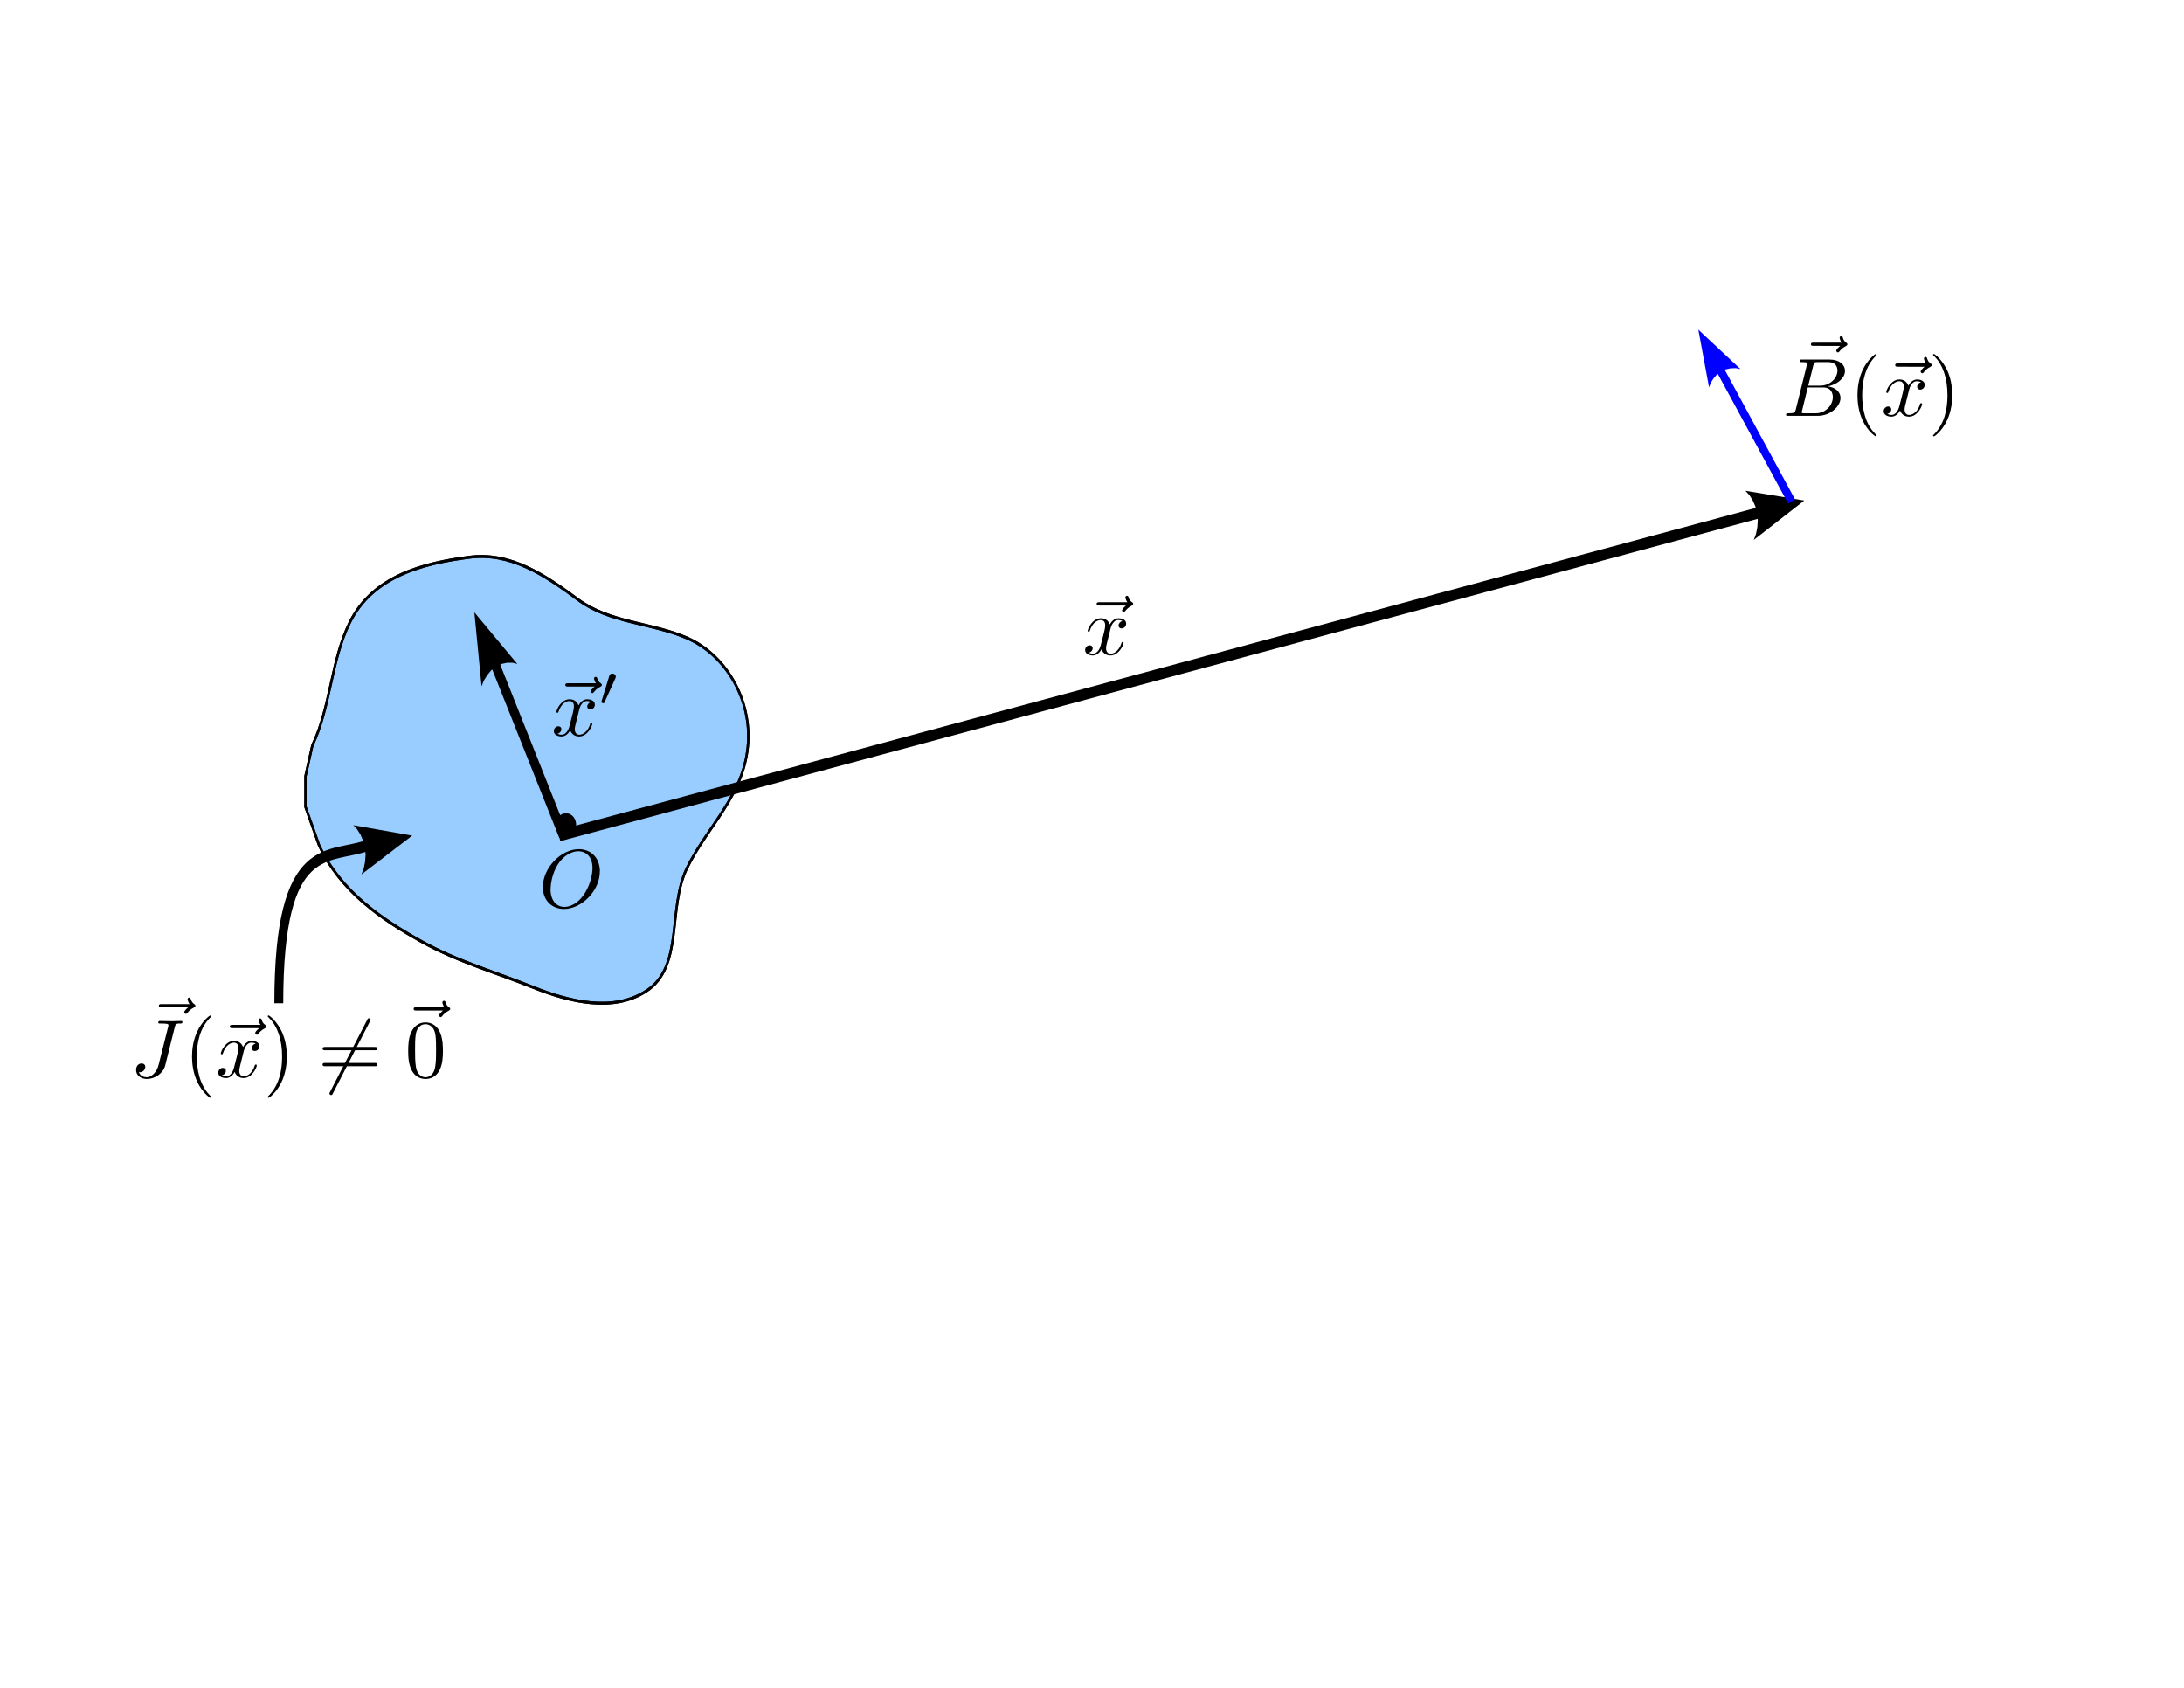 <?xml version="1.0" encoding="UTF-8" standalone="no"?>
<!-- Created with Inkscape (http://www.inkscape.org/) -->

<svg
   xmlns:ns0="http://www.iki.fi/pav/software/textext/"
   xmlns:dc="http://purl.org/dc/elements/1.1/"
   xmlns:cc="http://creativecommons.org/ns#"
   xmlns:rdf="http://www.w3.org/1999/02/22-rdf-syntax-ns#"
   xmlns:svg="http://www.w3.org/2000/svg"
   xmlns="http://www.w3.org/2000/svg"
   xmlns:sodipodi="http://sodipodi.sourceforge.net/DTD/sodipodi-0.dtd"
   xmlns:inkscape="http://www.inkscape.org/namespaces/inkscape"
   width="792pt"
   height="612pt"
   id="svg3562"
   version="1.1"
   inkscape:version="0.48.1 r9760"
   sodipodi:docname="fig-expansion-multipolar-magnetica-01.svg">
  <sodipodi:namedview
     inkscape:document-units="in"
     pagecolor="#ffffff"
     bordercolor="#666666"
     borderopacity="1.0"
     inkscape:pageopacity="0.0"
     inkscape:pageshadow="2"
     inkscape:zoom="0.81960784"
     inkscape:cx="495"
     inkscape:cy="284.89235"
     inkscape:current-layer="layer1"
     id="namedview3566"
     showgrid="false"
     inkscape:window-width="1440"
     inkscape:window-height="848"
     inkscape:window-x="0"
     inkscape:window-y="0"
     inkscape:window-maximized="1" />
  <defs
     id="defs3564" />
  <g
     inkscape:label="Layer 1"
     inkscape:groupmode="layer"
     id="layer1">
    <g
       style="visibility:visible;stroke:#000000;stroke-width:26.005;stroke-miterlimit:4;stroke-dasharray:none"
       id="g244"
       transform="matrix(0.043,0,0,0.054,-136.098,-189.97)">
      <desc
         id="desc246">Drawing</desc>
      <g
         id="g248"
         style="stroke:#000000;stroke-width:26.005;stroke-miterlimit:4;stroke-dasharray:none">
        <g
           id="g250"
           style="fill:#99ccff;stroke:#000000;stroke-width:26.005;stroke-miterlimit:4;stroke-dasharray:none">
          <path
             id="path252"
             d="m 6677,10192 c 208,-347 208,-759 421,-1101 260,-417 825,-530 1340,-584 467,-50 857,161 1225,378 358,211 823,206 1225,344 419,144 716,522 690,929 -31,474 -457,751 -690,1135 -220,363 -31,882 -460,1100 -368,188 -851,97 -1263,-34 -424,-136 -862,-234 -1263,-413 -445,-198 -905,-444 -1149,-860 l -153,-344 0,-275 77,-275 z"
             inkscape:connector-curvature="0"
             style="stroke:#000000;stroke-width:26.005;stroke-miterlimit:4;stroke-dasharray:none" />
        </g>
        <g
           id="g254"
           style="fill:none;stroke:#000000;stroke-width:26.005;stroke-miterlimit:4;stroke-dasharray:none">
          <path
             id="path256"
             d="m 6677,10192 c 208,-347 208,-759 421,-1101 260,-417 825,-530 1340,-584 467,-50 857,161 1225,378 358,211 823,206 1225,344 419,144 716,522 690,929 -31,474 -457,751 -690,1135 -220,363 -31,882 -460,1100 -368,188 -851,97 -1263,-34 -424,-136 -862,-234 -1263,-413 -445,-198 -905,-444 -1149,-860 l -153,-344 0,-275 77,-275"
             style="fill:none;stroke:#000000;stroke-width:26.005;stroke-miterlimit:4;stroke-dasharray:none"
             inkscape:connector-curvature="0" />
        </g>
        <g
           id="g258"
           style="stroke:#000000;stroke-width:26.005;stroke-miterlimit:4;stroke-dasharray:none" />
      </g>
    </g>
    <g
       style="visibility:visible"
       id="g290"
       transform="matrix(0.043,0,0,0.054,-136.098,-189.97)">
      <desc
         id="desc292">Drawing</desc>
      <g
         id="g294">
        <g
           id="g296"
           style="fill:none;stroke:#000000;stroke-width:100;stroke-linejoin:round">
          <path
             id="path298"
             d="m 6300,12500 c 0,-1500 574,-1282 1012,-1417"
             style="fill:none"
             inkscape:connector-curvature="0" />
        </g>
        <g
           id="g300"
           style="fill:#000000;stroke:none">
          <path
             id="path302"
             d="m 7255,11294 -26,53 571,-348 -661,-93 42,37 38,48 29,54 20,61 8,64 -6,64 -15,60 z"
             inkscape:connector-curvature="0" />
        </g>
        <g
           id="g304" />
      </g>
    </g>
    <g
       style="visibility:visible"
       id="g306"
       transform="matrix(0.043,0,0,0.054,-136.098,-189.97)">
      <desc
         id="desc308">Drawing</desc>
      <g
         id="g310">
        <g
           id="g312"
           style="fill:none;stroke:#000000;stroke-width:100;stroke-linejoin:round">
          <path
             id="path314"
             d="M 9500,11000 8725,9450"
             style="fill:none"
             inkscape:connector-curvature="0" />
        </g>
        <g
           id="g316"
           style="fill:#000000;stroke:none">
          <path
             id="path318"
             d="m 8925,9451 57,11 -483,-462 81,663 25,-51 37,-48 44,-43 54,-34 60,-24 63,-11 62,-1 z"
             inkscape:connector-curvature="0" />
        </g>
        <g
           id="g320" />
      </g>
    </g>
    <g
       style="visibility:visible"
       id="g368"
       transform="matrix(0.043,0,0,0.054,-138.098,-189.97)">
      <desc
         id="desc370">Drawing</desc>
      <g
         id="g372">
        <g
           id="g374"
           style="fill:none;stroke:#000000;stroke-width:100;stroke-linejoin:round">
          <path
             id="path376"
             d="M 9500,11000 23008,8105"
             style="fill:none"
             inkscape:connector-curvature="0" />
        </g>
        <g
           id="g378"
           style="fill:#000000;stroke:none">
          <path
             id="path380"
             d="m 22957,8298 -25,54 568,-353 -662,-87 43,37 38,47 30,54 20,61 8,64 -5,63 -15,60 z"
             inkscape:connector-curvature="0" />
        </g>
        <g
           id="g382" />
      </g>
    </g>
    <path
       sodipodi:type="arc"
       style="fill:#000000;fill-opacity:1;fill-rule:evenodd;stroke:#000000;stroke-width:1.25;stroke-linecap:square;stroke-linejoin:miter;stroke-miterlimit:4;stroke-opacity:1;stroke-dasharray:none;stroke-dashoffset:0"
       id="path5158"
       sodipodi:cx="39.653111"
       sodipodi:cy="380.66986"
       sodipodi:rx="4.2703347"
       sodipodi:ry="4.8803825"
       d="m 43.923,380.67 a 4.27,4.88 0 1 1 -8.541,0 4.27,4.88 0 1 1 8.541,0 z"
       transform="translate(234,18)" />
    <g
       inkscape:transform-center-y="-7.2751169"
       inkscape:transform-center-x="-2.3062006"
       style="fill:#0000ff;stroke:#0000ff;visibility:visible"
       id="g306-4"
       transform="matrix(0.039,-0.001,0.003,0.042,462.746,-210.067)">
      <desc
         id="desc308-6">Drawing</desc>
      <g
         style="fill:#0000ff;stroke:#0000ff"
         id="g310-4">
        <g
           id="g312-5"
           style="fill:#0000ff;stroke:#0000ff;stroke-width:100;stroke-linejoin:round">
          <path
             id="path314-5"
             d="M 9500,11000 8725,9450"
             style="fill:#0000ff;stroke:#0000ff"
             inkscape:connector-curvature="0" />
        </g>
        <g
           id="g316-5"
           style="fill:#0000ff;stroke:#0000ff">
          <path
             style="fill:#0000ff;stroke:#0000ff"
             id="path318-6"
             d="m 8925,9451 57,11 -483,-462 81,663 25,-51 37,-48 44,-43 54,-34 60,-24 63,-11 62,-1 z"
             inkscape:connector-curvature="0" />
        </g>
        <g
           style="fill:#0000ff;stroke:#0000ff"
           id="g320-0" />
      </g>
    </g>
    <g
       style="font-style:normal;font-variant:normal;font-weight:normal;font-stretch:normal;letter-spacing:normal;word-spacing:normal;text-anchor:start;fill:#0000ff;fill-opacity:1;fill-rule:evenodd;stroke:#0000ff;stroke-linecap:butt;stroke-linejoin:miter;stroke-miterlimit:10.433;stroke-opacity:1;stroke-dasharray:none;stroke-dashoffset:0"
       ns0:preamble=""
       ns0:text="$\\vec{x}$"
       word-spacing="normal"
       letter-spacing="normal"
       font-size-adjust="none"
       font-stretch="normal"
       font-weight="normal"
       font-variant="normal"
       font-style="normal"
       stroke-miterlimit="10.433"
       xml:space="preserve"
       transform="matrix(4,0,0,-4,-370.197,3144.962)"
       id="g5382">
<path
   id="path5384"
   d="m 228.65,713.05 -0.01,-0.02 -0.02,-0.01 -0.01,-0.01 -0.02,-0.02 -0.02,-0.01 -0.01,-0.02 -0.02,-0.02 -0.02,-0.01 -0.02,-0.02 -0.02,-0.02 -0.04,-0.04 -0.04,-0.04 -0.03,-0.04 -0.02,-0.02 -0.02,-0.02 -0.02,-0.02 -0.01,-0.02 -0.02,-0.02 -0.02,-0.02 -0.01,-0.02 -0.01,-0.02 -0.01,-0.02 -0.01,-0.02 -0.01,-0.02 -0.01,-0.02 -0.01,-0.02 0,-0.02 -0.01,-0.01 0,-0.02 c 0,-0.1 0.1,-0.2 0.2,-0.2 0.09,0 0.14,0.07 0.19,0.13 0.12,0.15 0.35,0.43 0.79,0.65 0.07,0.04 0.17,0.09 0.17,0.21 0,0.09 -0.07,0.15 -0.14,0.2 -0.22,0.14 -0.33,0.32 -0.41,0.56 -0.02,0.09 -0.06,0.22 -0.2,0.22 -0.14,0 -0.2,-0.13 -0.2,-0.21 0,-0.05 0.08,-0.37 0.24,-0.57 h -3.36 c -0.17,0 -0.35,0 -0.35,-0.2 0,-0.2 0.18,-0.2 0.35,-0.2 z"
   inkscape:connector-curvature="0"
   style="fill:#000000;stroke-width:0" />
<path
   id="path5386"
   d="m 226.76,710.13 0,0.03 0.01,0.03 0.01,0.03 0.01,0.04 0.01,0.03 0.01,0.05 0.01,0.04 0.02,0.04 0.02,0.05 0.01,0.05 0.02,0.05 0.02,0.05 0.02,0.05 0.03,0.05 0.02,0.05 0.03,0.04 0.03,0.05 0.03,0.05 0.04,0.05 0.03,0.04 0.04,0.04 0.04,0.04 0.04,0.04 0.04,0.04 0.05,0.03 0.05,0.03 0.03,0.01 0.02,0.01 0.03,0.02 0.02,0.01 0.03,0 0.03,0.01 0.03,0.01 0.03,0 0.03,0.01 0.03,0 0.03,0 0.03,0 c 0.05,0 0.29,0 0.5,-0.12 -0.28,-0.05 -0.48,-0.3 -0.48,-0.54 0,-0.16 0.11,-0.35 0.38,-0.35 0.22,0 0.54,0.18 0.54,0.58 0,0.52 -0.59,0.65 -0.92,0.65 -0.58,0 -0.93,-0.52 -1.05,-0.75 -0.25,0.65 -0.79,0.75 -1.08,0.75 -1.03,0 -1.6,-1.28 -1.6,-1.53 0,-0.1 0.1,-0.1 0.12,-0.1 0.08,0 0.11,0.02 0.13,0.11 0.34,1.06 0.99,1.3 1.33,1.3 0.19,0 0.54,-0.08 0.54,-0.66 0,-0.31 -0.17,-0.98 -0.54,-2.37 -0.16,-0.62 -0.51,-1.04 -0.95,-1.04 -0.06,0 -0.28,0 -0.49,0.13 0.24,0.05 0.46,0.26 0.46,0.54 0,0.27 -0.22,0.35 -0.36,0.35 -0.3,0 -0.55,-0.26 -0.55,-0.58 0,-0.45 0.5,-0.65 0.93,-0.65 0.66,0 1.02,0.69 1.05,0.75 0.12,-0.37 0.48,-0.75 1.08,-0.75 1.02,0 1.59,1.28 1.59,1.53 0,0.1 -0.09,0.1 -0.12,0.1 -0.09,0 -0.11,-0.04 -0.13,-0.11 -0.33,-1.07 -1,-1.31 -1.32,-1.31 -0.39,0 -0.55,0.32 -0.55,0.66 0,0.22 0.06,0.44 0.17,0.88 z"
   inkscape:connector-curvature="0"
   style="fill:#000000;stroke-width:0" />
</g>    <g
       id="g5522"
       transform="matrix(4,0,0,-4,-627.098,3184.127)"
       xml:space="preserve"
       stroke="black"
       stroke-linecap="butt"
       stroke-linejoin="miter"
       stroke-miterlimit="10.433"
       stroke-dasharray="none"
       stroke-dashoffset="0"
       stroke-opacity="1"
       fill="none"
       fill-rule="evenodd"
       fill-opacity="1"
       font-style="normal"
       font-variant="normal"
       font-weight="normal"
       font-stretch="normal"
       font-size-adjust="none"
       letter-spacing="normal"
       word-spacing="normal"
       text-anchor="start"
       ns0:text="$\\vec{x}\'$"
       ns0:preamble=""
       style="font-style:normal;font-variant:normal;font-weight:normal;font-stretch:normal;letter-spacing:normal;word-spacing:normal;text-anchor:start;fill:#0000ff;fill-opacity:1;fill-rule:evenodd;stroke:#0000ff;stroke-linecap:butt;stroke-linejoin:miter;stroke-miterlimit:10.433;stroke-opacity:1;stroke-dasharray:none;stroke-dashoffset:0">
<path
   d="M228.65,713.05 L228.64,713.03 L228.62,713.02 L228.61,713.01 L228.59,712.99 L228.57,712.98 L228.56,712.96 L228.54,712.94 L228.52,712.93 L228.5,712.91 L228.48,712.89 L228.44,712.85 L228.4,712.81 L228.37,712.77 L228.35,712.75 L228.33,712.73 L228.31,712.71 L228.3,712.69 L228.28,712.67 L228.26,712.65 L228.25,712.63 L228.24,712.61 L228.23,712.59 L228.22,712.57 L228.21,712.55 L228.2,712.53 L228.19,712.51 L228.19,712.49 L228.18,712.48 L228.18,712.46 C228.18,712.36,228.28,712.26,228.38,712.26 C228.47,712.26,228.52,712.33,228.57,712.39 C228.69,712.54,228.92,712.82,229.36,713.04 C229.43,713.08,229.53,713.13,229.53,713.25 C229.53,713.34,229.46,713.4,229.39,713.45 C229.17,713.59,229.06,713.77,228.98,714.01 C228.96,714.1,228.92,714.23,228.78,714.23 C228.64,714.23,228.58,714.1,228.58,714.02 C228.58,713.97,228.66,713.65,228.82,713.45 H225.46 C225.29,713.45,225.11,713.45,225.11,713.25 C225.11,713.05,225.29,713.05,225.46,713.05 Z "
   stroke-width="0"
   fill="black"
   id="path5524" />
<path
   d="M226.76,710.13 L226.76,710.16 L226.77,710.19 L226.78,710.22 L226.79,710.26 L226.8,710.29 L226.81,710.34 L226.82,710.38 L226.84,710.42 L226.86,710.47 L226.87,710.52 L226.89,710.57 L226.91,710.62 L226.93,710.67 L226.96,710.72 L226.98,710.77 L227.01,710.81 L227.04,710.86 L227.07,710.91 L227.11,710.96 L227.14,711 L227.18,711.04 L227.22,711.08 L227.26,711.12 L227.3,711.16 L227.35,711.19 L227.4,711.22 L227.43,711.23 L227.45,711.24 L227.48,711.26 L227.5,711.27 L227.53,711.27 L227.56,711.28 L227.59,711.29 L227.62,711.29 L227.65,711.3 L227.68,711.3 L227.71,711.3 L227.74,711.3 C227.79,711.3,228.03,711.3,228.24,711.18 C227.96,711.13,227.76,710.88,227.76,710.64 C227.76,710.48,227.87,710.29,228.14,710.29 C228.36,710.29,228.68,710.47,228.68,710.87 C228.68,711.39,228.09,711.52,227.76,711.52 C227.18,711.52,226.83,711,226.71,710.77 C226.46,711.42,225.92,711.52,225.63,711.52 C224.6,711.52,224.03,710.24,224.03,709.99 C224.03,709.89,224.13,709.89,224.15,709.89 C224.23,709.89,224.26,709.91,224.28,710 C224.62,711.06,225.27,711.3,225.61,711.3 C225.8,711.3,226.15,711.22,226.15,710.64 C226.15,710.33,225.98,709.66,225.61,708.27 C225.45,707.65,225.1,707.23,224.66,707.23 C224.6,707.23,224.38,707.23,224.17,707.36 C224.41,707.41,224.63,707.62,224.63,707.9 C224.63,708.17,224.41,708.25,224.27,708.25 C223.97,708.25,223.72,707.99,223.72,707.67 C223.72,707.22,224.22,707.02,224.65,707.02 C225.31,707.02,225.67,707.71,225.7,707.77 C225.82,707.4,226.18,707.02,226.78,707.02 C227.8,707.02,228.37,708.3,228.37,708.55 C228.37,708.65,228.28,708.65,228.25,708.65 C228.16,708.65,228.14,708.61,228.12,708.54 C227.79,707.47,227.12,707.23,226.8,707.23 C226.41,707.23,226.25,707.55,226.25,707.89 C226.25,708.11,226.31,708.33,226.42,708.77 Z "
   stroke-width="0"
   fill="black"
   id="path5526" />
<path
   d="M231.15,714.02 L231.15,714.03 L231.16,714.04 L231.16,714.05 L231.16,714.06 L231.17,714.07 L231.17,714.08 L231.18,714.09 L231.18,714.1 L231.18,714.11 L231.18,714.12 L231.19,714.12 L231.19,714.13 L231.19,714.14 L231.19,714.15 L231.2,714.15 L231.2,714.16 L231.2,714.17 L231.2,714.17 L231.2,714.18 L231.2,714.18 L231.2,714.19 L231.2,714.2 L231.21,714.2 L231.21,714.21 L231.21,714.22 L231.21,714.23 L231.21,714.24 L231.21,714.24 C231.21,714.46,231.01,714.63,230.8,714.63 C230.53,714.63,230.45,714.41,230.41,714.3 L229.49,711.29 C229.49,711.28,229.46,711.18,229.46,711.18 C229.46,711.09,229.68,711.03,229.73,711.03 C229.78,711.03,229.79,711.04,229.84,711.14 Z "
   stroke-width="0"
   fill="black"
   id="path5528" />
</g>    <g
       style="font-style:normal;font-variant:normal;font-weight:normal;font-stretch:normal;letter-spacing:normal;word-spacing:normal;text-anchor:start;fill:#0000ff;fill-opacity:1;fill-rule:evenodd;stroke:#0000ff;stroke-linecap:butt;stroke-linejoin:miter;stroke-miterlimit:10.433;stroke-opacity:1;stroke-dasharray:none;stroke-dashoffset:0"
       ns0:preamble=""
       ns0:text="$O$"
       text-anchor="start"
       word-spacing="normal"
       letter-spacing="normal"
       font-size-adjust="none"
       font-stretch="normal"
       font-weight="normal"
       font-variant="normal"
       font-style="normal"
       fill-opacity="1"
       fill-rule="evenodd"
       fill="none"
       stroke-opacity="1"
       stroke-dashoffset="0"
       stroke-dasharray="none"
       stroke-miterlimit="10.433"
       stroke-linejoin="miter"
       stroke-linecap="butt"
       stroke="black"
       xml:space="preserve"
       transform="matrix(4,0,0,-4,-633.199,3267.093)"
       id="g5659">
<path
   id="path5661"
   fill="black"
   stroke-width="0"
   d="M230.81,711.46 L230.81,711.61 L230.8,711.76 L230.78,711.9 L230.76,712.04 L230.73,712.17 L230.7,712.31 L230.66,712.43 L230.62,712.56 L230.57,712.68 L230.52,712.8 L230.46,712.91 L230.4,713.02 L230.33,713.12 L230.25,713.22 L230.18,713.31 L230.09,713.4 L230.01,713.49 L229.92,713.57 L229.82,713.65 L229.72,713.72 L229.62,713.78 L229.51,713.84 L229.4,713.9 L229.29,713.95 L229.17,713.99 L229.05,714.03 L228.93,714.06 L228.8,714.09 L228.67,714.11 L228.54,714.13 L228.4,714.14 L228.27,714.14 L228.21,713.89 C229.02,713.89,229.92,713.34,229.92,711.85 C229.92,711.14,229.65,709.58,228.66,708.36 C228.19,707.75,227.37,707.16,226.53,707.16 H226.53 C225.54,707.16,224.85,707.97,224.85,709.28 C224.85,709.72,224.99,711.18,225.76,712.34 C226.44,713.38,227.42,713.89,228.21,713.89 L228.27,714.14 C226.11,714.14,223.92,711.88,223.92,709.56 C223.92,707.91,225.04,706.91,226.47,706.91 C228.59,706.91,230.81,709.09,230.81,711.46 Z " />
</g>    <g
       id="g3285"
       transform="matrix(4,0,0,-4,-830.754,3349.28)"
       xml:space="preserve"
       stroke="black"
       stroke-linecap="butt"
       stroke-linejoin="miter"
       stroke-miterlimit="10.433"
       stroke-dasharray="none"
       stroke-dashoffset="0"
       stroke-opacity="1"
       fill="none"
       fill-rule="evenodd"
       fill-opacity="1"
       font-style="normal"
       font-variant="normal"
       font-weight="normal"
       font-stretch="normal"
       font-size-adjust="none"
       letter-spacing="normal"
       word-spacing="normal"
       text-anchor="start"
       ns0:text="$\\vec{J}(\\vec{x})\\neq\\vec{0}$"
       ns0:preamble=""
       style="font-style:normal;font-variant:normal;font-weight:normal;font-stretch:normal;letter-spacing:normal;word-spacing:normal;text-anchor:start;fill:#0000ff;fill-opacity:1;fill-rule:evenodd;stroke:#0000ff;stroke-linecap:butt;stroke-linejoin:miter;stroke-miterlimit:10.433;stroke-opacity:1;stroke-dasharray:none;stroke-dashoffset:0">
<path
   d="M230.43,715.57 L230.42,715.55 L230.4,715.54 L230.39,715.52 L230.37,715.51 L230.35,715.49 L230.33,715.48 L230.32,715.46 L230.3,715.44 L230.28,715.43 L230.26,715.41 L230.22,715.37 L230.18,715.33 L230.14,715.29 L230.12,715.27 L230.11,715.25 L230.09,715.23 L230.07,715.21 L230.06,715.19 L230.04,715.17 L230.03,715.15 L230.01,715.13 L230,715.11 L229.99,715.09 L229.98,715.07 L229.98,715.05 L229.97,715.03 L229.96,715.01 L229.96,714.99 L229.96,714.98 C229.96,714.88,230.06,714.78,230.16,714.78 C230.25,714.78,230.3,714.85,230.35,714.91 C230.47,715.06,230.7,715.34,231.14,715.55 C231.21,715.59,231.31,715.64,231.31,715.76 C231.31,715.86,231.24,715.91,231.17,715.96 C230.95,716.11,230.84,716.29,230.76,716.53 C230.74,716.62,230.7,716.75,230.56,716.75 C230.42,716.75,230.36,716.62,230.36,716.54 C230.36,716.49,230.44,716.17,230.6,715.96 H227.24 C227.07,715.96,226.89,715.96,226.89,715.76 C226.89,715.57,227.07,715.57,227.24,715.57 Z "
   stroke-width="0"
   fill="black"
   id="path3287" />
<path
   d="M228.82,713.2 L228.83,713.23 L228.84,713.25 L228.85,713.28 L228.85,713.31 L228.86,713.33 L228.87,713.36 L228.88,713.38 L228.88,713.4 L228.89,713.42 L228.9,713.44 L228.91,713.46 L228.92,713.47 L228.93,713.49 L228.94,713.5 L228.96,713.52 L228.97,713.53 L228.99,713.54 L229.01,713.55 L229.03,713.56 L229.05,713.57 L229.07,713.58 L229.1,713.58 L229.12,713.59 L229.14,713.59 L229.15,713.59 L229.17,713.6 L229.18,713.6 L229.2,713.6 L229.22,713.6 L229.23,713.61 L229.25,713.61 L229.27,713.61 L229.29,713.61 L229.31,713.61 L229.33,713.61 L229.35,713.61 L229.38,713.61 L229.4,713.61 L229.42,713.61 L229.45,713.61 L229.47,713.61 C229.63,713.61,229.74,713.61,229.74,713.8 C229.74,713.89,229.68,713.92,229.6,713.92 C229.35,713.92,228.74,713.89,228.5,713.89 C228.17,713.89,227.36,713.92,227.03,713.92 C226.94,713.92,226.82,713.92,226.82,713.72 C226.82,713.61,226.9,713.61,227.16,713.61 C227.39,713.61,227.49,713.61,227.74,713.59 C227.98,713.56,228.05,713.53,228.05,713.4 C228.05,713.34,228.03,713.27,228.01,713.19 L226.86,708.62 C226.62,707.65,225.94,707.12,225.43,707.12 C225.17,707.12,224.64,707.22,224.48,707.74 C224.51,707.73,224.58,707.73,224.6,707.73 C224.99,707.73,225.25,708.07,225.25,708.37 C225.25,708.69,224.98,708.79,224.81,708.79 C224.63,708.79,224.14,708.67,224.14,707.99 C224.14,707.37,224.67,706.91,225.46,706.91 C226.37,706.91,227.41,707.56,227.66,708.55 Z "
   stroke-width="0"
   fill="black"
   id="path3289" />
<path
   d="M233.21,704.74 L233.21,704.74 L233.21,704.75 L233.21,704.75 L233.21,704.75 L233.21,704.76 L233.21,704.76 L233.21,704.76 L233.21,704.77 L233.21,704.77 L233.21,704.77 L233.2,704.78 L233.2,704.78 L233.2,704.79 L233.19,704.79 L233.19,704.8 L233.18,704.81 L233.18,704.81 L233.17,704.82 L233.17,704.82 L233.17,704.83 L233.16,704.83 L233.16,704.84 L233.16,704.84 L233.15,704.84 L233.15,704.85 L233.14,704.85 L233.14,704.86 L233.13,704.86 L233.13,704.87 L233.12,704.87 L233.12,704.88 L233.11,704.89 L233.11,704.89 L233.1,704.9 L233.09,704.9 L233.09,704.91 L233.08,704.92 L233.07,704.93 L233.07,704.93 L233.06,704.94 L233.05,704.95 L233.04,704.96 C231.8,706.21,231.48,708.09,231.48,709.61 C231.48,711.34,231.86,713.08,233.09,714.32 C233.21,714.44,233.21,714.46,233.21,714.49 C233.21,714.56,233.18,714.59,233.12,714.59 C233.01,714.59,232.12,713.91,231.53,712.65 C231.02,711.55,230.9,710.45,230.9,709.61 C230.9,708.84,231.01,707.63,231.56,706.51 C232.16,705.28,233.01,704.64,233.12,704.64 C233.18,704.64,233.21,704.67,233.21,704.74 Z "
   stroke-width="0"
   fill="black"
   id="path3291" />
<path
   d="M239.01,713.05 L239,713.03 L238.98,713.02 L238.97,713.01 L238.95,712.99 L238.93,712.98 L238.91,712.96 L238.9,712.94 L238.88,712.93 L238.86,712.91 L238.84,712.89 L238.8,712.85 L238.76,712.81 L238.72,712.77 L238.7,712.75 L238.69,712.73 L238.67,712.71 L238.65,712.69 L238.64,712.67 L238.62,712.65 L238.61,712.63 L238.59,712.61 L238.58,712.59 L238.57,712.57 L238.56,712.55 L238.55,712.53 L238.55,712.51 L238.54,712.49 L238.54,712.48 L238.54,712.46 C238.54,712.36,238.64,712.26,238.74,712.26 C238.83,712.26,238.88,712.33,238.93,712.39 C239.05,712.54,239.28,712.82,239.72,713.04 C239.79,713.08,239.89,713.13,239.89,713.25 C239.89,713.34,239.82,713.4,239.75,713.45 C239.53,713.59,239.42,713.77,239.34,714.01 C239.32,714.1,239.28,714.23,239.14,714.23 C239,714.23,238.94,714.1,238.94,714.02 C238.94,713.97,239.02,713.65,239.18,713.45 H235.82 C235.65,713.45,235.47,713.45,235.47,713.25 C235.47,713.05,235.65,713.05,235.82,713.05 Z "
   stroke-width="0"
   fill="black"
   id="path3293" />
<path
   d="M237.12,710.13 L237.12,710.16 L237.13,710.19 L237.14,710.22 L237.15,710.26 L237.16,710.29 L237.17,710.34 L237.18,710.38 L237.2,710.42 L237.21,710.47 L237.23,710.52 L237.25,710.57 L237.27,710.62 L237.29,710.67 L237.32,710.72 L237.34,710.77 L237.37,710.81 L237.4,710.86 L237.43,710.91 L237.46,710.96 L237.5,711 L237.54,711.04 L237.58,711.08 L237.62,711.12 L237.66,711.16 L237.71,711.19 L237.76,711.22 L237.78,711.23 L237.81,711.24 L237.83,711.26 L237.86,711.27 L237.89,711.27 L237.92,711.28 L237.95,711.29 L237.98,711.29 L238.01,711.3 L238.04,711.3 L238.07,711.3 L238.1,711.3 C238.15,711.3,238.39,711.3,238.6,711.18 C238.32,711.13,238.12,710.88,238.12,710.64 C238.12,710.48,238.23,710.29,238.5,710.29 C238.72,710.29,239.04,710.47,239.04,710.87 C239.04,711.39,238.45,711.52,238.11,711.52 C237.53,711.52,237.18,711,237.07,710.77 C236.82,711.42,236.28,711.52,235.99,711.52 C234.95,711.52,234.38,710.24,234.38,709.99 C234.38,709.89,234.48,709.89,234.5,709.89 C234.58,709.89,234.61,709.91,234.63,710 C234.97,711.06,235.63,711.3,235.97,711.3 C236.16,711.3,236.51,711.22,236.51,710.64 C236.51,710.33,236.34,709.66,235.97,708.27 C235.81,707.65,235.46,707.23,235.02,707.23 C234.96,707.23,234.73,707.23,234.52,707.36 C234.77,707.41,234.99,707.62,234.99,707.9 C234.99,708.17,234.77,708.25,234.62,708.25 C234.32,708.25,234.07,707.99,234.07,707.67 C234.07,707.22,234.57,707.02,235.01,707.02 C235.67,707.02,236.03,707.71,236.06,707.77 C236.18,707.4,236.54,707.02,237.13,707.02 C238.16,707.02,238.73,708.3,238.73,708.55 C238.73,708.65,238.64,708.65,238.61,708.65 C238.52,708.65,238.5,708.61,238.48,708.54 C238.15,707.47,237.47,707.23,237.15,707.23 C236.77,707.23,236.61,707.55,236.61,707.89 C236.61,708.11,236.67,708.33,236.78,708.77 Z "
   stroke-width="0"
   fill="black"
   id="path3295" />
<path
   d="M242.36,709.61 L242.36,709.69 L242.36,709.76 L242.36,709.84 L242.36,709.92 L242.35,710.09 L242.34,710.27 L242.32,710.45 L242.3,710.64 L242.27,710.84 L242.24,711.03 L242.2,711.24 L242.16,711.45 L242.1,711.66 L242.04,711.87 L241.97,712.08 L241.89,712.29 L241.85,712.4 L241.8,712.51 L241.76,712.61 L241.71,712.72 C241.11,713.94,240.25,714.59,240.15,714.59 C240.09,714.59,240.05,714.55,240.05,714.49 C240.05,714.46,240.05,714.44,240.24,714.26 C241.22,713.28,241.79,711.69,241.79,709.61 C241.79,707.91,241.42,706.16,240.18,704.91 C240.05,704.79,240.05,704.77,240.05,704.74 C240.05,704.68,240.09,704.64,240.15,704.64 C240.25,704.64,241.15,705.31,241.74,706.58 C242.24,707.67,242.36,708.78,242.36,709.61 Z "
   stroke-width="0"
   fill="black"
   id="path3297" />
<path
   d="M252.4,713.86 L252.41,713.87 L252.41,713.88 L252.42,713.88 L252.42,713.89 L252.42,713.89 L252.43,713.9 L252.43,713.9 L252.43,713.91 L252.43,713.91 L252.44,713.92 L252.44,713.92 L252.44,713.93 L252.44,713.93 L252.45,713.94 L252.45,713.94 L252.45,713.95 L252.45,713.95 L252.46,713.95 L252.46,713.96 L252.46,713.97 L252.47,713.98 L252.47,713.98 L252.47,713.99 L252.47,713.99 L252.48,714 L252.48,714 L252.48,714.01 L252.48,714.01 L252.48,714.02 L252.48,714.02 L252.48,714.02 L252.48,714.03 L252.48,714.03 L252.48,714.03 L252.48,714.04 L252.48,714.04 L252.48,714.05 L252.49,714.05 C252.49,714.12,252.43,714.25,252.29,714.25 C252.17,714.25,252.14,714.19,252.07,714.05 L247.59,705.36 C247.51,705.22,247.51,705.2,247.51,705.17 C247.51,705.09,247.58,704.97,247.71,704.97 C247.83,704.97,247.86,705.03,247.93,705.17 Z "
   stroke-width="0"
   fill="black"
   id="path3299" />
<path
   d="M252.97,710.38 L253,710.38 L253.03,710.38 L253.06,710.38 L253.07,710.38 L253.09,710.38 L253.1,710.38 L253.12,710.39 L253.13,710.39 L253.15,710.39 L253.16,710.39 L253.17,710.4 L253.19,710.4 L253.2,710.4 L253.21,710.41 L253.22,710.41 L253.23,710.42 L253.24,710.43 L253.25,710.44 L253.26,710.44 L253.27,710.45 L253.28,710.46 L253.28,710.47 L253.29,710.47 L253.29,710.48 L253.29,710.49 L253.3,710.49 L253.3,710.5 L253.3,710.51 L253.3,710.51 L253.31,710.52 L253.31,710.53 L253.31,710.53 L253.31,710.54 L253.31,710.55 L253.31,710.56 L253.31,710.57 L253.31,710.58 C253.31,710.78,253.12,710.78,252.98,710.78 H247.01 C246.87,710.78,246.68,710.78,246.68,710.58 C246.68,710.38,246.87,710.38,247.02,710.38 Z "
   stroke-width="0"
   fill="black"
   id="path3301" />
<path
   d="M252.98,708.45 L253.01,708.45 L253.04,708.45 L253.07,708.45 L253.08,708.45 L253.09,708.45 L253.11,708.45 L253.12,708.46 L253.14,708.46 L253.15,708.46 L253.16,708.46 L253.17,708.47 L253.19,708.47 L253.2,708.47 L253.21,708.48 L253.22,708.48 L253.23,708.49 L253.24,708.5 L253.25,708.51 L253.26,708.51 L253.27,708.52 L253.28,708.53 L253.28,708.53 L253.28,708.54 L253.29,708.54 L253.29,708.55 L253.29,708.56 L253.3,708.56 L253.3,708.57 L253.3,708.58 L253.3,708.58 L253.31,708.59 L253.31,708.6 L253.31,708.6 L253.31,708.61 L253.31,708.62 L253.31,708.63 L253.31,708.64 L253.31,708.65 C253.31,708.85,253.12,708.85,252.97,708.85 H247.02 C246.87,708.85,246.68,708.85,246.68,708.65 C246.68,708.45,246.87,708.45,247.01,708.45 Z "
   stroke-width="0"
   fill="black"
   id="path3303" />
<path
   d="M261.23,715.18 L261.21,715.17 L261.2,715.15 L261.18,715.14 L261.17,715.12 L261.15,715.11 L261.13,715.09 L261.11,715.07 L261.1,715.06 L261.08,715.04 L261.06,715.02 L261.02,714.98 L260.98,714.94 L260.94,714.9 L260.92,714.88 L260.9,714.86 L260.89,714.84 L260.87,714.82 L260.85,714.8 L260.84,714.78 L260.83,714.76 L260.81,714.74 L260.8,714.72 L260.79,714.7 L260.78,714.68 L260.77,714.66 L260.77,714.64 L260.76,714.62 L260.76,714.61 L260.76,714.59 C260.76,714.49,260.86,714.39,260.96,714.39 C261.05,714.39,261.1,714.46,261.15,714.52 C261.27,714.67,261.5,714.95,261.94,715.17 C262.01,715.21,262.11,715.26,262.11,715.38 C262.11,715.48,262.04,715.53,261.97,715.58 C261.75,715.72,261.64,715.9,261.56,716.14 C261.54,716.23,261.5,716.36,261.36,716.36 C261.22,716.36,261.16,716.23,261.16,716.15 C261.16,716.1,261.24,715.78,261.4,715.58 H258.04 C257.87,715.58,257.69,715.58,257.69,715.38 C257.69,715.18,257.87,715.18,258.04,715.18 Z "
   stroke-width="0"
   fill="black"
   id="path3305" />
<path
   d="M261.23,710.31 L261.23,710.46 L261.22,710.61 L261.22,710.76 L261.21,710.91 L261.2,711.05 L261.19,711.2 L261.18,711.35 L261.16,711.5 L261.13,711.64 L261.11,711.79 L261.07,711.93 L261.04,712.08 L260.99,712.22 L260.95,712.36 L260.89,712.5 L260.86,712.57 L260.83,712.64 C260.37,713.59,259.55,713.75,259.13,713.75 C258.54,713.75,257.81,713.49,257.4,712.57 C257.08,711.88,257.03,711.11,257.03,710.31 C257.03,709.56,257.07,708.67,257.48,707.91 C257.91,707.1,258.64,706.91,259.12,706.91 V707.12 C258.73,707.12,258.15,707.37,257.97,708.33 C257.86,708.93,257.86,709.84,257.86,710.43 C257.86,711.07,257.86,711.72,257.94,712.26 C258.13,713.45,258.87,713.53,259.12,713.53 C259.45,713.53,260.11,713.35,260.3,712.37 C260.4,711.81,260.4,711.06,260.4,710.43 C260.4,709.68,260.4,709.01,260.29,708.37 C260.14,707.42,259.57,707.12,259.12,707.12 H259.12 V706.91 C259.66,706.91,260.42,707.11,260.86,708.06 C261.18,708.75,261.23,709.52,261.23,710.31 Z "
   stroke-width="0"
   fill="black"
   id="path3307" />
</g>    <g
       style="font-style:normal;font-variant:normal;font-weight:normal;font-stretch:normal;letter-spacing:normal;word-spacing:normal;text-anchor:start;fill:#0000ff;fill-opacity:1;fill-rule:evenodd;stroke:#0000ff;stroke-linecap:butt;stroke-linejoin:miter;stroke-miterlimit:10.433;stroke-opacity:1;stroke-dasharray:none;stroke-dashoffset:0"
       ns0:preamble=""
       ns0:text="$\\vec{B}(\\vec{x})$"
       word-spacing="normal"
       letter-spacing="normal"
       font-size-adjust="none"
       font-stretch="normal"
       font-weight="normal"
       font-variant="normal"
       font-style="normal"
       stroke-miterlimit="10.433"
       xml:space="preserve"
       transform="matrix(4,0,0,-4,-31.818,3029.521)"
       id="content">
<path
   id="path3449"
   d="m 230.39,715.57 -0.02,-0.02 -0.01,-0.01 -0.02,-0.02 -0.01,-0.01 -0.02,-0.02 -0.02,-0.01 -0.02,-0.02 -0.02,-0.02 -0.01,-0.01 -0.02,-0.02 -0.04,-0.04 -0.04,-0.04 -0.04,-0.04 -0.02,-0.02 -0.02,-0.02 -0.01,-0.02 -0.02,-0.02 -0.02,-0.02 -0.01,-0.02 -0.02,-0.02 -0.01,-0.02 -0.01,-0.02 -0.01,-0.02 -0.01,-0.02 -0.01,-0.02 0,-0.02 -0.01,-0.02 0,-0.02 0,-0.01 c 0,-0.1 0.1,-0.2 0.2,-0.2 0.09,0 0.14,0.07 0.19,0.13 0.12,0.15 0.35,0.43 0.79,0.64 0.06,0.04 0.16,0.09 0.16,0.21 0,0.1 -0.07,0.15 -0.14,0.2 -0.22,0.15 -0.32,0.33 -0.4,0.57 -0.02,0.09 -0.06,0.22 -0.2,0.22 -0.14,0 -0.2,-0.13 -0.2,-0.21 0,-0.05 0.08,-0.37 0.24,-0.58 h -3.36 c -0.17,0 -0.35,0 -0.35,-0.2 0,-0.19 0.18,-0.19 0.35,-0.19 z"
   inkscape:connector-curvature="0"
   style="fill:#000000;stroke-width:0" />
<path
   id="path3451"
   d="m 225.03,707.9 -0.01,-0.03 -0.01,-0.04 -0.01,-0.03 -0.01,-0.03 -0.01,-0.03 -0.01,-0.03 -0.01,-0.02 -0.01,-0.03 -0.01,-0.02 -0.01,-0.02 -0.01,-0.02 -0.02,-0.02 -0.01,-0.01 -0.02,-0.02 -0.02,-0.01 -0.02,-0.02 -0.02,-0.01 -0.03,-0.01 -0.02,-0.01 -0.03,-0.01 -0.04,-0.01 -0.01,0 -0.02,-0.01 -0.02,0 -0.02,0 -0.02,0 -0.02,-0.01 -0.02,0 -0.02,0 -0.03,0 -0.02,-0.01 -0.03,0 -0.02,0 -0.03,0 -0.03,0 -0.03,0 -0.03,0 -0.03,0 -0.03,0 -0.03,-0.01 -0.04,0 -0.03,0 -0.04,0 c -0.17,0 -0.27,0 -0.27,-0.2 0,-0.11 0.09,-0.11 0.27,-0.11 h 3.56 c 1.57,0 2.75,1.18 2.75,2.16 0,0.71 -0.58,1.29 -1.55,1.4 1.04,0.19 2.09,0.92 2.09,1.87 0,0.74 -0.66,1.37 -1.86,1.37 l -0.14,-0.31 c 0.88,0 1.09,-0.58 1.09,-1.02 0,-0.88 -0.86,-1.82 -2.07,-1.82 h -1.46 l -0.06,-0.22 h 1.89 c 0.95,0 1.14,-0.74 1.14,-1.17 0,-0.98 -0.88,-1.95 -2.06,-1.95 h -1.36 c -0.14,0 -0.16,0 -0.22,0.01 -0.1,0.01 -0.12,0.02 -0.12,0.1 0,0.03 0,0.05 0.05,0.23 l 0.68,2.78 0.06,0.22 0.62,2.47 c 0.09,0.34 0.11,0.37 0.54,0.37 h 1.28 l 0.14,0.31 h -3.35 c -0.19,0 -0.28,0 -0.28,-0.2 0,-0.11 0.09,-0.11 0.28,-0.11 0.01,0 0.2,0 0.37,-0.02 0.18,-0.02 0.27,-0.03 0.27,-0.16 0,-0.03 -0.01,-0.07 -0.04,-0.18 z"
   inkscape:connector-curvature="0"
   style="fill:#000000;stroke-width:0" />
<path
   id="path3453"
   d="m 234.79,704.74 0,0 0,0.01 0,0 0,0 0,0.01 0,0 0,0 -0.01,0.01 0,0 0,0 0,0.01 -0.01,0 0,0.01 0,0 -0.01,0.01 0,0.01 -0.01,0 0,0.01 -0.01,0 0,0.01 0,0 -0.01,0.01 0,0 0,0 -0.01,0.01 0,0 -0.01,0.01 0,0 -0.01,0.01 0,0 -0.01,0.01 0,0.01 -0.01,0 0,0.01 -0.01,0 -0.01,0.01 0,0.01 -0.01,0.01 -0.01,0 -0.01,0.01 0,0.01 -0.01,0.01 c -1.25,1.25 -1.57,3.13 -1.57,4.65 0,1.73 0.38,3.47 1.61,4.71 0.13,0.12 0.13,0.14 0.13,0.17 0,0.07 -0.04,0.1 -0.1,0.1 -0.1,0 -1,-0.68 -1.59,-1.94 -0.5,-1.1 -0.62,-2.2 -0.62,-3.04 0,-0.77 0.11,-1.98 0.65,-3.1 0.6,-1.23 1.46,-1.87 1.56,-1.87 0.06,0 0.1,0.03 0.1,0.1 z"
   inkscape:connector-curvature="0"
   style="fill:#000000;stroke-width:0" />
<path
   id="path3455"
   d="m 240.58,713.05 -0.01,-0.02 -0.02,-0.01 -0.01,-0.01 -0.02,-0.02 -0.01,-0.01 -0.02,-0.02 -0.02,-0.02 -0.02,-0.01 -0.02,-0.02 -0.02,-0.02 -0.04,-0.04 -0.04,-0.04 -0.03,-0.04 -0.02,-0.02 -0.02,-0.02 -0.02,-0.02 -0.01,-0.02 -0.02,-0.02 -0.01,-0.02 -0.02,-0.02 -0.01,-0.02 -0.01,-0.02 -0.01,-0.02 -0.01,-0.02 -0.01,-0.02 -0.01,-0.02 0,-0.02 0,-0.01 0,-0.02 c 0,-0.1 0.09,-0.2 0.19,-0.2 0.09,0 0.14,0.07 0.19,0.13 0.12,0.15 0.35,0.43 0.79,0.65 0.07,0.04 0.17,0.09 0.17,0.21 0,0.09 -0.07,0.15 -0.14,0.2 -0.22,0.14 -0.33,0.32 -0.41,0.56 -0.02,0.09 -0.06,0.22 -0.2,0.22 -0.14,0 -0.2,-0.13 -0.2,-0.21 0,-0.05 0.08,-0.37 0.24,-0.57 h -3.36 c -0.17,0 -0.35,0 -0.35,-0.2 0,-0.2 0.18,-0.2 0.35,-0.2 z"
   inkscape:connector-curvature="0"
   style="fill:#000000;stroke-width:0" />
<path
   id="path3457"
   d="m 238.69,710.13 0.01,0.03 0,0.03 0.01,0.03 0.01,0.04 0.01,0.03 0.01,0.05 0.02,0.04 0.01,0.04 0.02,0.05 0.01,0.05 0.02,0.05 0.02,0.05 0.03,0.05 0.02,0.05 0.03,0.05 0.02,0.04 0.03,0.05 0.03,0.05 0.04,0.05 0.03,0.04 0.04,0.04 0.04,0.04 0.04,0.04 0.05,0.04 0.04,0.03 0.05,0.03 0.03,0.01 0.02,0.01 0.03,0.02 0.03,0.01 0.02,0 0.03,0.01 0.03,0.01 0.03,0 0.03,0.01 0.03,0 0.03,0 0.04,0 c 0.05,0 0.28,0 0.49,-0.12 -0.27,-0.05 -0.47,-0.3 -0.47,-0.54 0,-0.16 0.1,-0.35 0.37,-0.35 0.22,0 0.54,0.18 0.54,0.58 0,0.52 -0.59,0.65 -0.92,0.65 -0.58,0 -0.93,-0.52 -1.05,-0.75 -0.25,0.65 -0.79,0.75 -1.08,0.75 -1.03,0 -1.6,-1.28 -1.6,-1.53 0,-0.1 0.1,-0.1 0.12,-0.1 0.08,0 0.11,0.02 0.13,0.11 0.34,1.06 0.99,1.3 1.33,1.3 0.19,0 0.54,-0.08 0.54,-0.66 0,-0.31 -0.17,-0.98 -0.54,-2.37 -0.16,-0.62 -0.51,-1.04 -0.94,-1.04 -0.06,0 -0.29,0 -0.5,0.13 0.25,0.05 0.47,0.26 0.47,0.54 0,0.27 -0.22,0.35 -0.37,0.35 -0.3,0 -0.55,-0.26 -0.55,-0.58 0,-0.45 0.5,-0.65 0.94,-0.65 0.65,0 1.01,0.69 1.04,0.75 0.12,-0.37 0.48,-0.75 1.08,-0.75 1.03,0 1.59,1.28 1.59,1.53 0,0.1 -0.09,0.1 -0.12,0.1 -0.09,0 -0.11,-0.04 -0.13,-0.11 -0.32,-1.07 -1,-1.31 -1.32,-1.31 -0.39,0 -0.55,0.32 -0.55,0.66 0,0.22 0.06,0.44 0.17,0.88 z"
   inkscape:connector-curvature="0"
   style="fill:#000000;stroke-width:0" />
<path
   id="path3459"
   d="m 243.94,709.61 0,0.08 0,0.07 -0.01,0.08 0,0.08 -0.01,0.17 -0.01,0.18 -0.01,0.18 -0.03,0.19 -0.02,0.2 -0.04,0.19 -0.03,0.21 -0.05,0.21 -0.05,0.21 -0.07,0.21 -0.07,0.21 -0.07,0.21 -0.05,0.11 -0.04,0.11 -0.05,0.1 -0.05,0.11 c -0.6,1.22 -1.46,1.87 -1.55,1.87 -0.07,0 -0.11,-0.04 -0.11,-0.1 0,-0.03 0,-0.05 0.2,-0.23 0.97,-0.98 1.54,-2.57 1.54,-4.65 0,-1.7 -0.37,-3.45 -1.6,-4.7 -0.14,-0.12 -0.14,-0.14 -0.14,-0.17 0,-0.06 0.04,-0.1 0.11,-0.1 0.09,0 0.99,0.67 1.58,1.94 0.51,1.09 0.63,2.2 0.63,3.03 z"
   inkscape:connector-curvature="0"
   style="fill:#000000;stroke-width:0" />
</g>  </g>
</svg>
